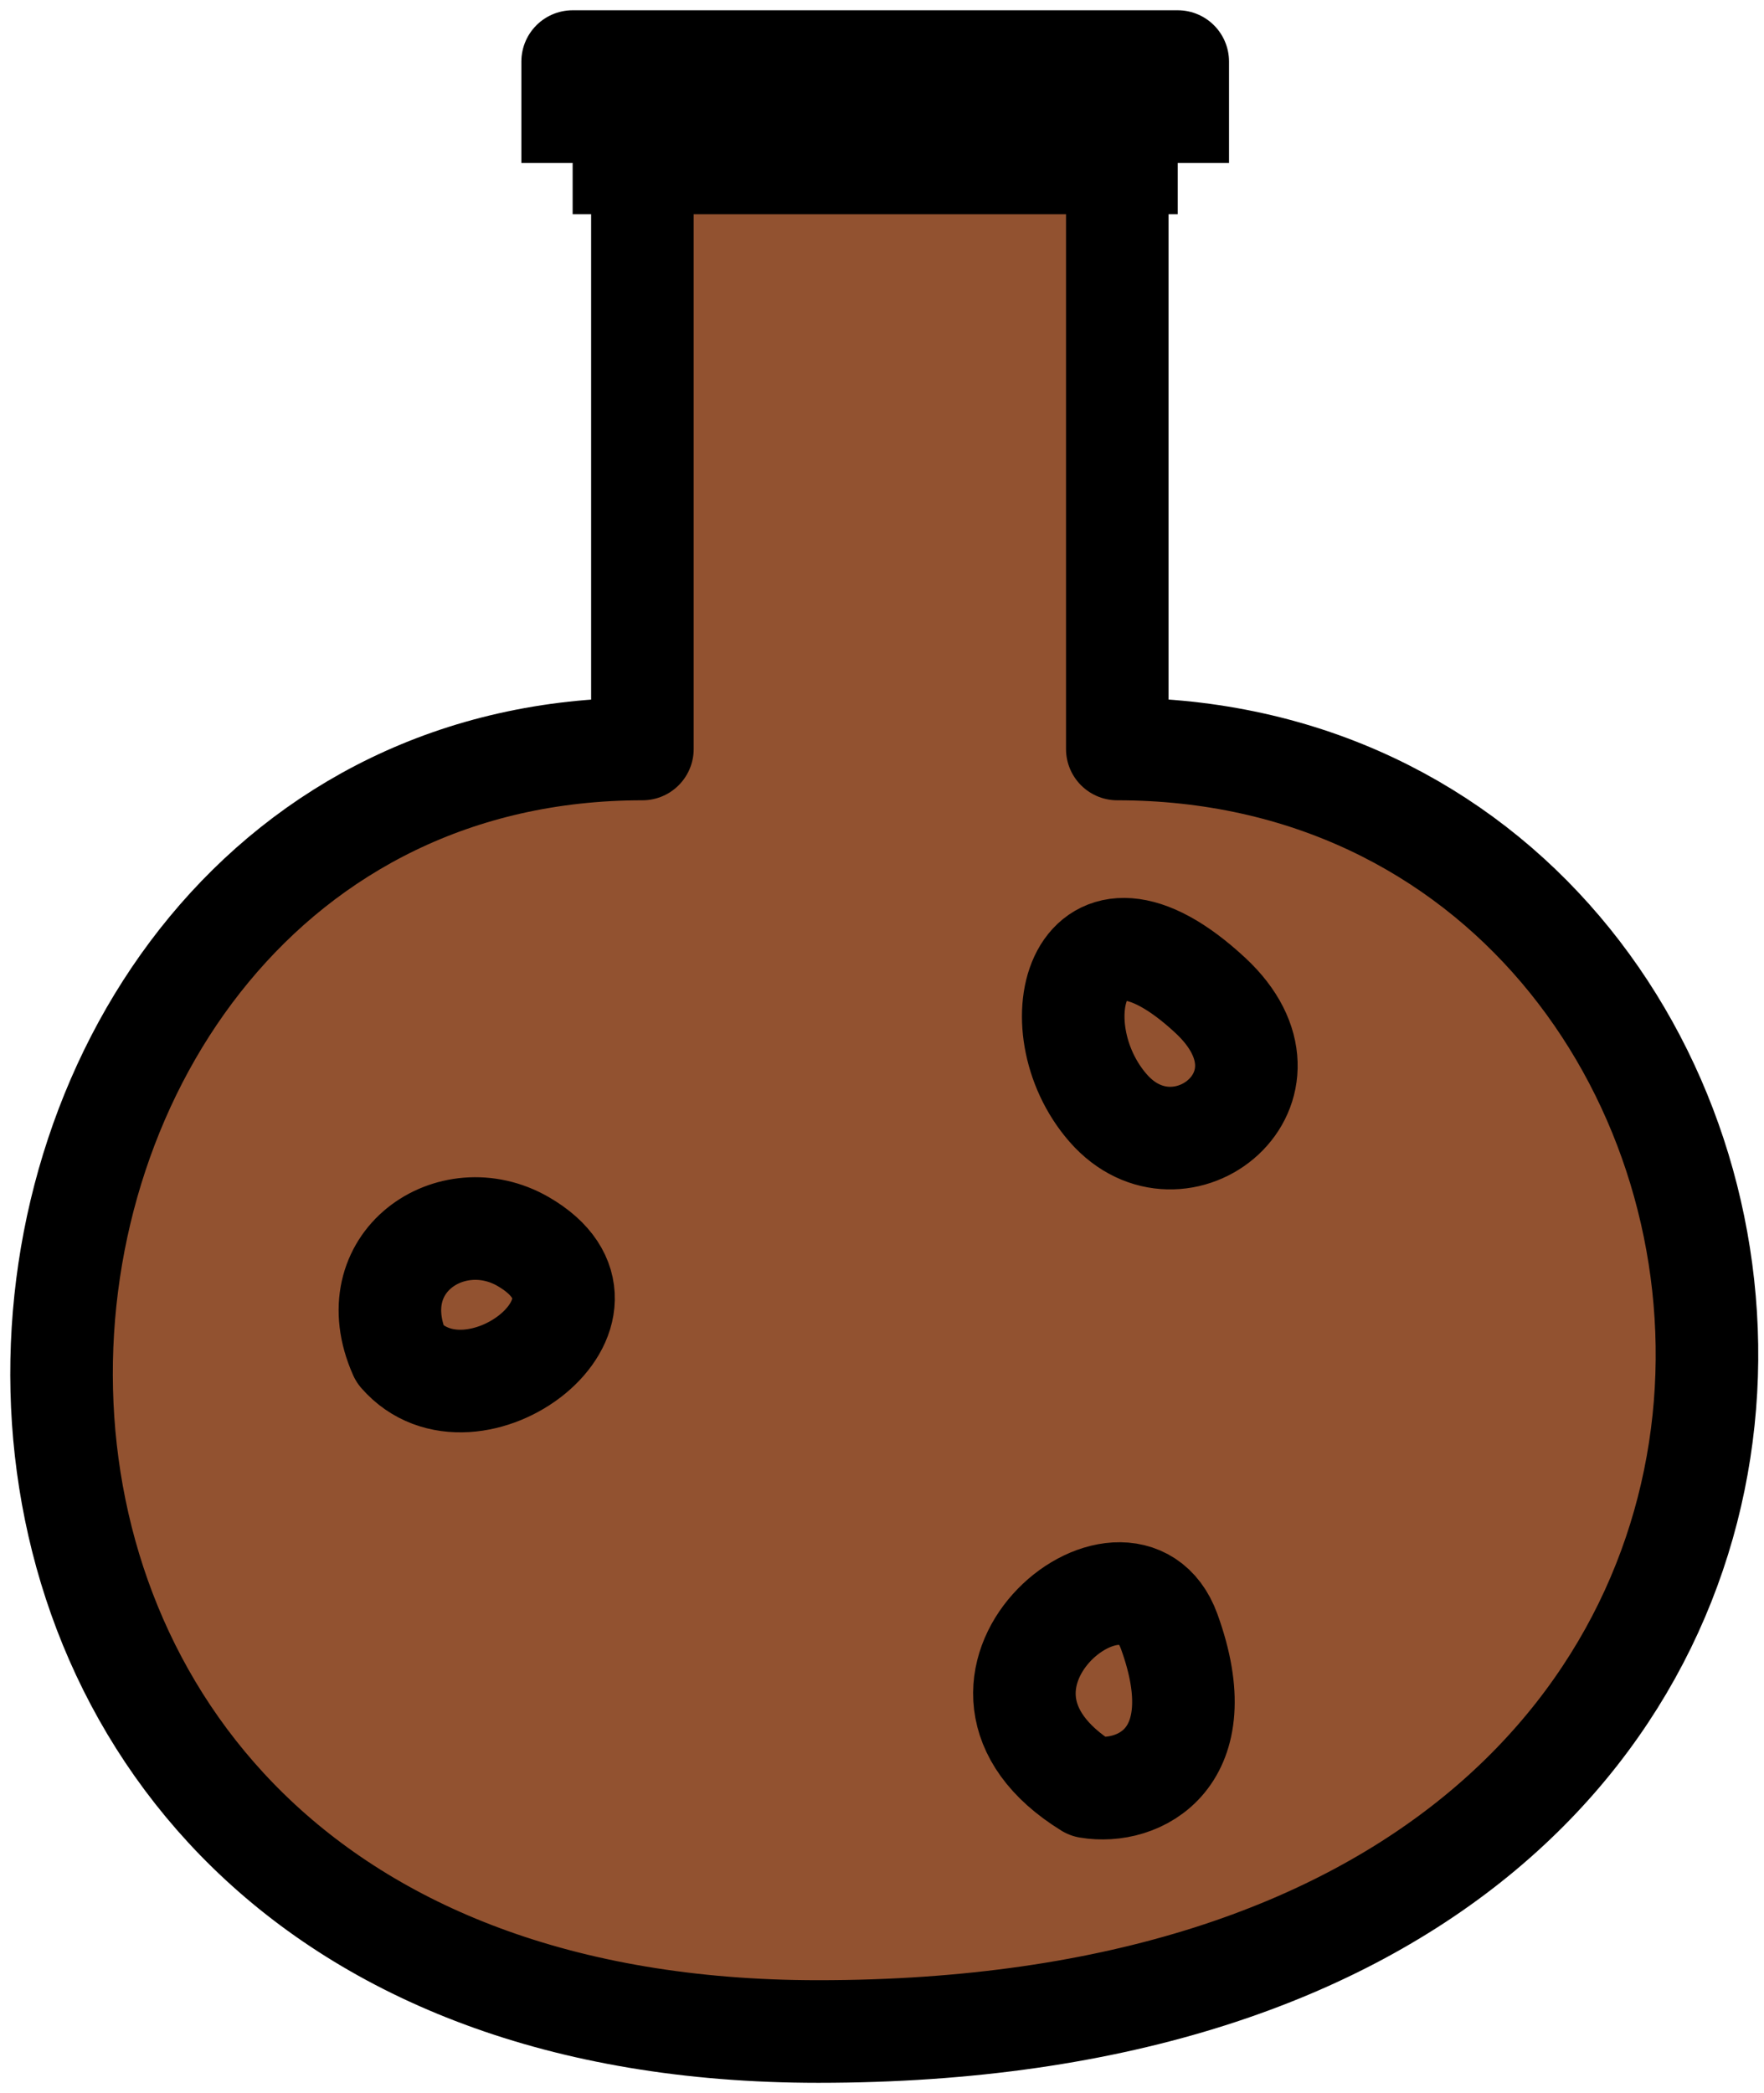<svg xmlns="http://www.w3.org/2000/svg" width="86" height="102" fill="none" xmlns:v="https://vecta.io/nano"><g fill="#925230"><path d="M31.319 36.5c-36.4 0-41.948 62.5 8.575 62.5 59.023 0 51.523-62.5 14.577-62.5V7.941H31.319V36.5z"/><path d="M25.5 60.5c5.735 3.304-2.5 9.5-6 5.5-2-4.5 2.528-7.5 6-5.5zm31.499 19c2.262 6.22-1.5 8-3.943 7.582C44.951 82.082 55 74 56.999 79.5zm2-31c4.854 4.5-1.472 9.5-4.972 5.5s-1.5-11.5 4.972-5.5z"/></g><path d="M31.319 7.941V36.5c-36.4 0-41.948 62.5 8.575 62.5 59.023 0 51.523-62.5 14.577-62.5V7.941m-23.152 0h-3.401m3.401 0h23.152m-26.553 0V3h29.5v4.941m-29.5 0h29.5m0 0h-2.947M56.999 79.5c2.262 6.22-1.5 8-3.943 7.582-8.105-5 1.944-13.082 3.943-7.582zM25.5 60.5c5.735 3.304-2.5 9.5-6 5.5-2-4.5 2.528-7.5 6-5.5zm33.5-12c4.854 4.5-1.472 9.5-4.972 5.5s-1.5-11.5 4.972-5.5z" stroke="#000" stroke-width="5" stroke-linejoin="round"/></svg>